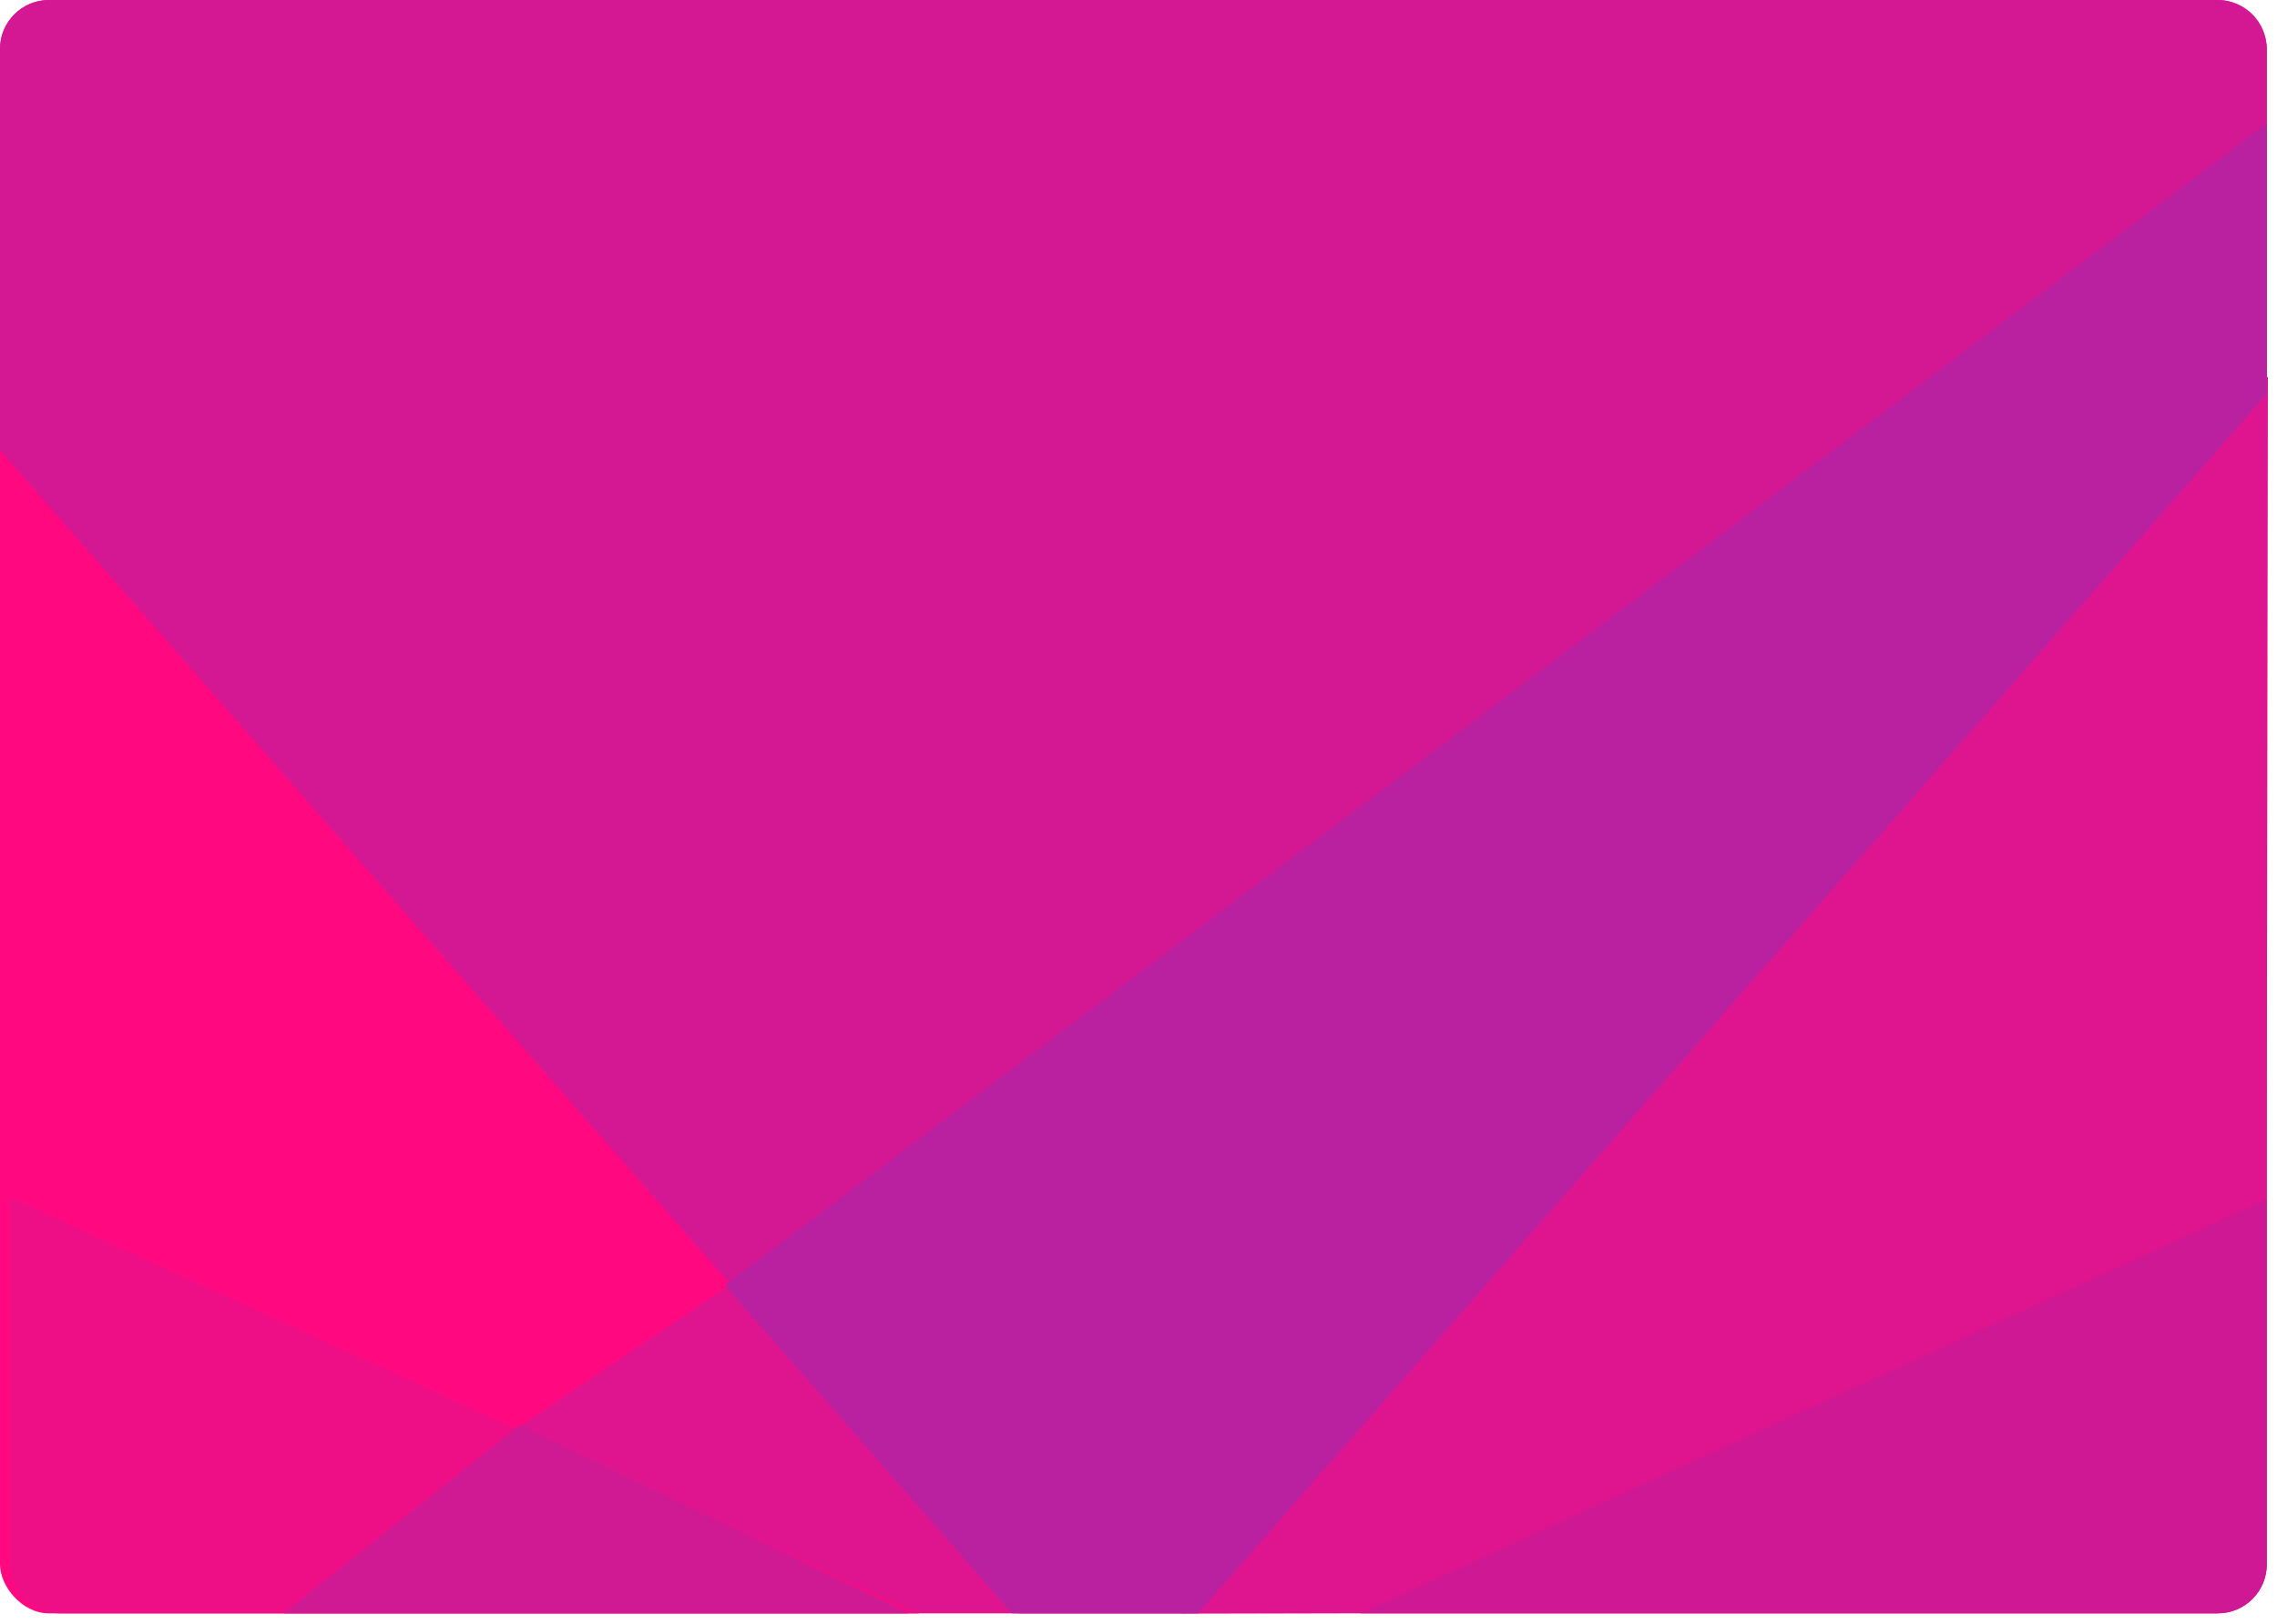 <?xml version="1.0" encoding="UTF-8"?>
<svg width="223px" height="159px" viewBox="0 0 223 159" version="1.1" xmlns="http://www.w3.org/2000/svg" xmlns:xlink="http://www.w3.org/1999/xlink">
    <!-- Generator: Sketch 40.3 (33839) - http://www.bohemiancoding.com/sketch -->
    <title>contact-mail</title>
    <desc>Created with Sketch.</desc>
    <defs></defs>
    <g id="Page-1" stroke="none" stroke-width="1" fill="none" fill-rule="evenodd">
        <g id="contact-mail">
            <rect id="Rectangle-2-Copy-2" fill="#FF0880" x="0" y="0" width="222" height="158" rx="4.8"></rect>
            <polygon id="Path-12" fill="#DE158E" points="115.841 158.01 222.109 36.879 221.986 117.349 133.401 157.971"></polygon>
            <polygon id="Path-11" fill="#DE158E" points="71.219 126.033 99.372 157.957 89.128 157.957 50.897 139.723"></polygon>
            <path d="M222,36.982 L115.957,158 L99.744,158 L0,44.09 L0,4.793 C0,2.146 2.144,0 4.791,0 L217.209,0 C219.855,0 222,2.144 222,4.793 L222,36.982 L222,36.982 Z" id="Combined-Shape" fill="#D41893"></path>
            <polygon id="Combined-Shape" fill="#BA21A0" points="99.124 158 71 125.882 222 12.102 222 38.565 117.344 158"></polygon>
            <path d="M90.014,158 L1,117.27 L1,153.207 C1,155.856 3.145,158 5.791,158 L90.014,158 L90.014,158 Z" id="Combined-Shape" fill="#EE0F87"></path>
            <polygon id="Combined-Shape" fill="#CF1A94" points="89.014 158 50.927 139.572 27.798 158"></polygon>
            <path d="M133.247,158 L222,117.389 L222,153.207 C222,155.854 219.856,158 217.209,158 L133.247,158 L133.247,158 Z" id="Combined-Shape" fill="#CF1994"></path>
        </g>
    </g>
</svg>